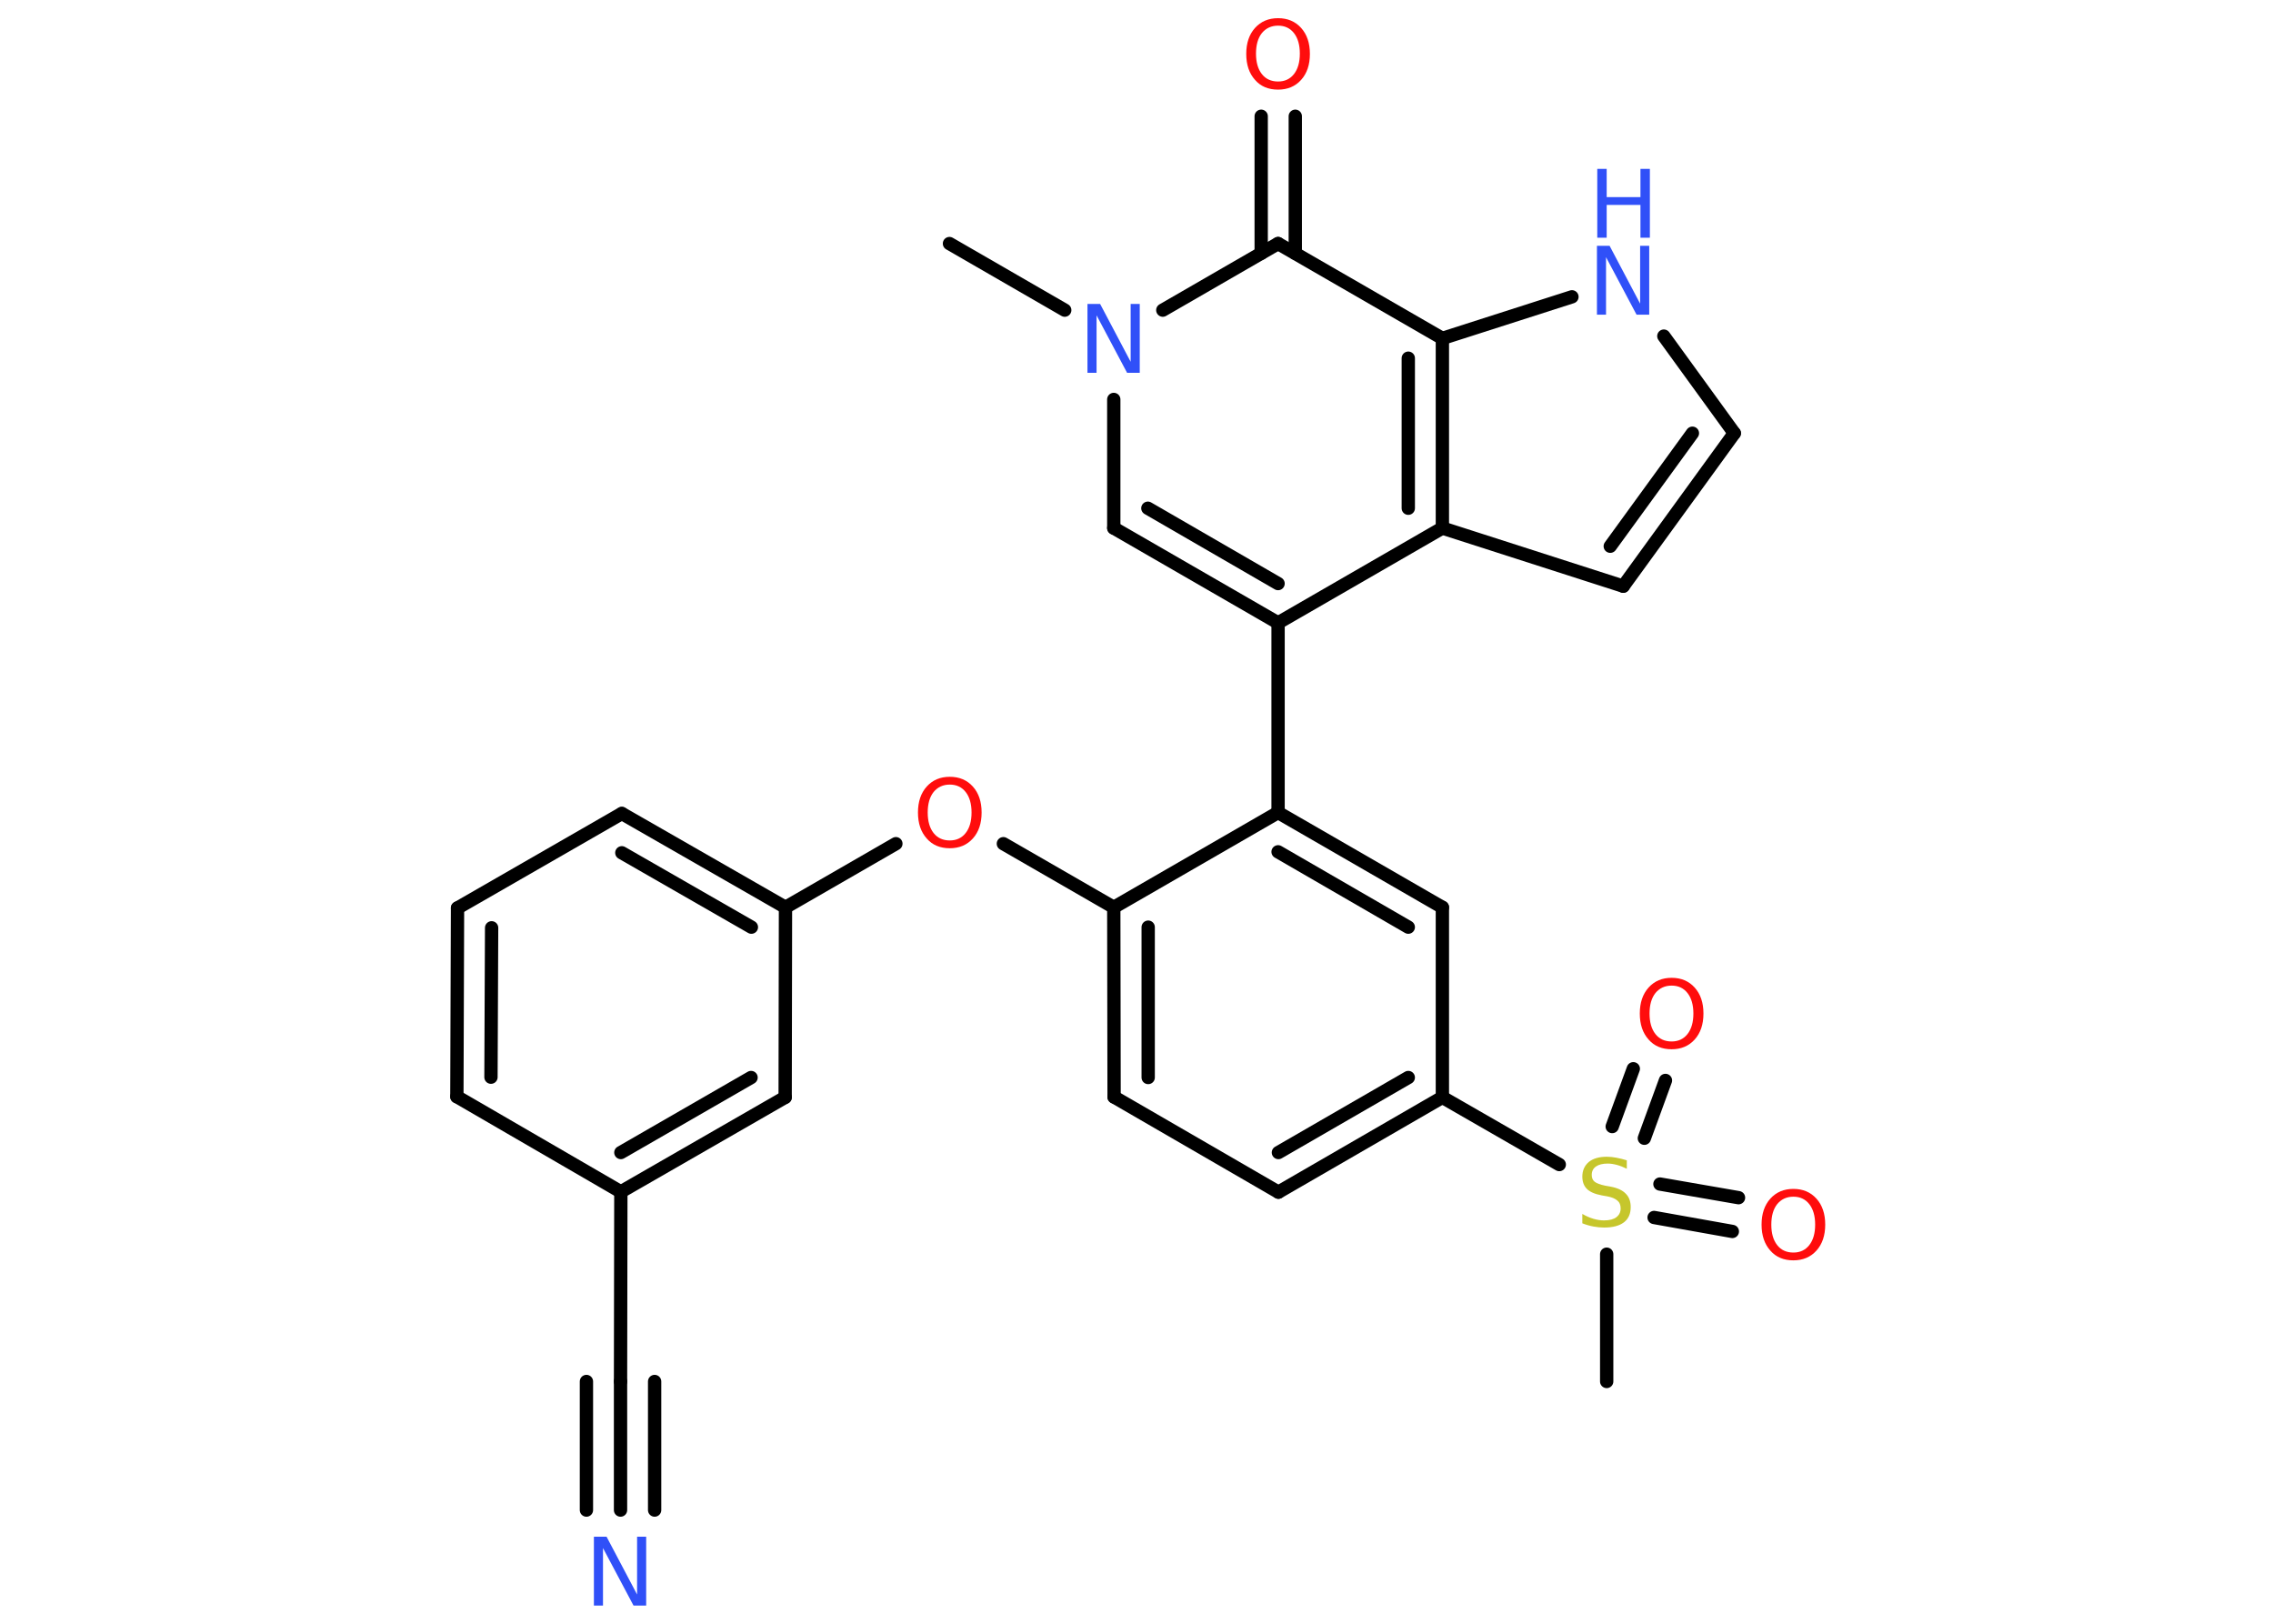 <?xml version='1.0' encoding='UTF-8'?>
<!DOCTYPE svg PUBLIC "-//W3C//DTD SVG 1.1//EN" "http://www.w3.org/Graphics/SVG/1.1/DTD/svg11.dtd">
<svg version='1.2' xmlns='http://www.w3.org/2000/svg' xmlns:xlink='http://www.w3.org/1999/xlink' width='70.0mm' height='50.0mm' viewBox='0 0 70.0 50.0'>
  <desc>Generated by the Chemistry Development Kit (http://github.com/cdk)</desc>
  <g stroke-linecap='round' stroke-linejoin='round' stroke='#000000' stroke-width='.41' fill='#FF0D0D'>
    <rect x='.0' y='.0' width='70.0' height='50.0' fill='#FFFFFF' stroke='none'/>
    <g id='mol1' class='mol'>
      <line id='mol1bnd1' class='bond' x1='29.24' y1='7.5' x2='32.79' y2='9.55'/>
      <line id='mol1bnd2' class='bond' x1='34.3' y1='12.3' x2='34.3' y2='16.26'/>
      <g id='mol1bnd3' class='bond'>
        <line x1='34.3' y1='16.26' x2='39.36' y2='19.18'/>
        <line x1='35.35' y1='15.65' x2='39.36' y2='17.97'/>
      </g>
      <line id='mol1bnd4' class='bond' x1='39.36' y1='19.18' x2='39.36' y2='25.02'/>
      <g id='mol1bnd5' class='bond'>
        <line x1='44.42' y1='27.94' x2='39.36' y2='25.02'/>
        <line x1='43.37' y1='28.55' x2='39.36' y2='26.23'/>
      </g>
      <line id='mol1bnd6' class='bond' x1='44.42' y1='27.94' x2='44.42' y2='33.79'/>
      <line id='mol1bnd7' class='bond' x1='44.42' y1='33.79' x2='48.02' y2='35.86'/>
      <line id='mol1bnd8' class='bond' x1='49.48' y1='38.62' x2='49.48' y2='42.54'/>
      <g id='mol1bnd9' class='bond'>
        <line x1='51.12' y1='36.46' x2='53.54' y2='36.88'/>
        <line x1='50.94' y1='37.49' x2='53.35' y2='37.92'/>
      </g>
      <g id='mol1bnd10' class='bond'>
        <line x1='49.65' y1='34.69' x2='50.3' y2='32.91'/>
        <line x1='50.64' y1='35.05' x2='51.29' y2='33.27'/>
      </g>
      <g id='mol1bnd11' class='bond'>
        <line x1='39.37' y1='36.71' x2='44.42' y2='33.79'/>
        <line x1='39.37' y1='35.49' x2='43.37' y2='33.18'/>
      </g>
      <line id='mol1bnd12' class='bond' x1='39.37' y1='36.71' x2='34.31' y2='33.78'/>
      <g id='mol1bnd13' class='bond'>
        <line x1='34.3' y1='27.94' x2='34.31' y2='33.78'/>
        <line x1='35.36' y1='28.55' x2='35.36' y2='33.18'/>
      </g>
      <line id='mol1bnd14' class='bond' x1='39.36' y1='25.02' x2='34.3' y2='27.94'/>
      <line id='mol1bnd15' class='bond' x1='34.3' y1='27.94' x2='30.9' y2='25.98'/>
      <line id='mol1bnd16' class='bond' x1='27.59' y1='25.98' x2='24.19' y2='27.94'/>
      <g id='mol1bnd17' class='bond'>
        <line x1='24.19' y1='27.94' x2='19.15' y2='25.05'/>
        <line x1='23.14' y1='28.55' x2='19.15' y2='26.26'/>
      </g>
      <line id='mol1bnd18' class='bond' x1='19.15' y1='25.05' x2='14.09' y2='27.96'/>
      <g id='mol1bnd19' class='bond'>
        <line x1='14.09' y1='27.96' x2='14.07' y2='33.77'/>
        <line x1='15.14' y1='28.57' x2='15.12' y2='33.17'/>
      </g>
      <line id='mol1bnd20' class='bond' x1='14.07' y1='33.77' x2='19.12' y2='36.7'/>
      <line id='mol1bnd21' class='bond' x1='19.12' y1='36.7' x2='19.11' y2='42.54'/>
      <g id='mol1bnd22' class='bond'>
        <line x1='19.11' y1='42.54' x2='19.11' y2='46.5'/>
        <line x1='20.16' y1='42.54' x2='20.16' y2='46.5'/>
        <line x1='18.06' y1='42.54' x2='18.06' y2='46.5'/>
      </g>
      <g id='mol1bnd23' class='bond'>
        <line x1='19.12' y1='36.7' x2='24.18' y2='33.79'/>
        <line x1='19.12' y1='35.49' x2='23.13' y2='33.18'/>
      </g>
      <line id='mol1bnd24' class='bond' x1='24.19' y1='27.94' x2='24.18' y2='33.79'/>
      <line id='mol1bnd25' class='bond' x1='39.36' y1='19.18' x2='44.42' y2='16.26'/>
      <line id='mol1bnd26' class='bond' x1='44.42' y1='16.26' x2='49.99' y2='18.05'/>
      <g id='mol1bnd27' class='bond'>
        <line x1='49.99' y1='18.05' x2='53.41' y2='13.34'/>
        <line x1='49.59' y1='16.82' x2='52.12' y2='13.34'/>
      </g>
      <line id='mol1bnd28' class='bond' x1='53.41' y1='13.34' x2='51.24' y2='10.35'/>
      <line id='mol1bnd29' class='bond' x1='48.41' y1='9.14' x2='44.42' y2='10.42'/>
      <g id='mol1bnd30' class='bond'>
        <line x1='44.42' y1='16.26' x2='44.42' y2='10.42'/>
        <line x1='43.37' y1='15.65' x2='43.37' y2='11.03'/>
      </g>
      <line id='mol1bnd31' class='bond' x1='44.42' y1='10.42' x2='39.36' y2='7.5'/>
      <line id='mol1bnd32' class='bond' x1='35.81' y1='9.55' x2='39.36' y2='7.5'/>
      <g id='mol1bnd33' class='bond'>
        <line x1='38.84' y1='7.8' x2='38.84' y2='3.58'/>
        <line x1='39.89' y1='7.8' x2='39.89' y2='3.58'/>
      </g>
      <path id='mol1atm2' class='atom' d='M33.5 9.36h.38l.94 1.78v-1.78h.28v2.12h-.39l-.94 -1.77v1.77h-.28v-2.12z' stroke='none' fill='#3050F8'/>
      <path id='mol1atm8' class='atom' d='M50.1 35.71v.28q-.16 -.08 -.31 -.12q-.15 -.04 -.28 -.04q-.23 .0 -.36 .09q-.13 .09 -.13 .26q.0 .14 .09 .21q.09 .07 .32 .12l.17 .03q.32 .06 .47 .22q.15 .15 .15 .41q.0 .31 -.21 .47q-.21 .16 -.61 .16q-.15 .0 -.32 -.03q-.17 -.03 -.35 -.1v-.29q.17 .1 .34 .15q.17 .05 .33 .05q.25 .0 .38 -.1q.13 -.1 .13 -.27q.0 -.16 -.1 -.24q-.1 -.09 -.31 -.13l-.17 -.03q-.32 -.06 -.46 -.2q-.14 -.14 -.14 -.38q.0 -.28 .2 -.45q.2 -.16 .55 -.16q.15 .0 .3 .03q.16 .03 .32 .08z' stroke='none' fill='#C6C62C'/>
      <path id='mol1atm10' class='atom' d='M55.23 36.85q-.31 .0 -.5 .23q-.18 .23 -.18 .63q.0 .4 .18 .63q.18 .23 .5 .23q.31 .0 .49 -.23q.18 -.23 .18 -.63q.0 -.4 -.18 -.63q-.18 -.23 -.49 -.23zM55.23 36.61q.44 .0 .71 .3q.27 .3 .27 .8q.0 .5 -.27 .8q-.27 .3 -.71 .3q-.45 .0 -.71 -.3q-.27 -.3 -.27 -.8q.0 -.5 .27 -.8q.27 -.3 .71 -.3z' stroke='none'/>
      <path id='mol1atm11' class='atom' d='M51.48 30.35q-.31 .0 -.5 .23q-.18 .23 -.18 .63q.0 .4 .18 .63q.18 .23 .5 .23q.31 .0 .49 -.23q.18 -.23 .18 -.63q.0 -.4 -.18 -.63q-.18 -.23 -.49 -.23zM51.48 30.11q.44 .0 .71 .3q.27 .3 .27 .8q.0 .5 -.27 .8q-.27 .3 -.71 .3q-.45 .0 -.71 -.3q-.27 -.3 -.27 -.8q.0 -.5 .27 -.8q.27 -.3 .71 -.3z' stroke='none'/>
      <path id='mol1atm15' class='atom' d='M29.25 24.16q-.31 .0 -.5 .23q-.18 .23 -.18 .63q.0 .4 .18 .63q.18 .23 .5 .23q.31 .0 .49 -.23q.18 -.23 .18 -.63q.0 -.4 -.18 -.63q-.18 -.23 -.49 -.23zM29.25 23.92q.44 .0 .71 .3q.27 .3 .27 .8q.0 .5 -.27 .8q-.27 .3 -.71 .3q-.45 .0 -.71 -.3q-.27 -.3 -.27 -.8q.0 -.5 .27 -.8q.27 -.3 .71 -.3z' stroke='none'/>
      <path id='mol1atm22' class='atom' d='M18.3 47.32h.38l.94 1.78v-1.78h.28v2.12h-.39l-.94 -1.77v1.77h-.28v-2.12z' stroke='none' fill='#3050F8'/>
      <g id='mol1atm27' class='atom'>
        <path d='M49.19 7.57h.38l.94 1.78v-1.78h.28v2.12h-.39l-.94 -1.77v1.77h-.28v-2.12z' stroke='none' fill='#3050F8'/>
        <path d='M49.19 5.2h.29v.87h1.04v-.87h.29v2.12h-.29v-1.01h-1.04v1.01h-.29v-2.12z' stroke='none' fill='#3050F8'/>
      </g>
      <path id='mol1atm30' class='atom' d='M39.36 .79q-.31 .0 -.5 .23q-.18 .23 -.18 .63q.0 .4 .18 .63q.18 .23 .5 .23q.31 .0 .49 -.23q.18 -.23 .18 -.63q.0 -.4 -.18 -.63q-.18 -.23 -.49 -.23zM39.36 .56q.44 .0 .71 .3q.27 .3 .27 .8q.0 .5 -.27 .8q-.27 .3 -.71 .3q-.45 .0 -.71 -.3q-.27 -.3 -.27 -.8q.0 -.5 .27 -.8q.27 -.3 .71 -.3z' stroke='none'/>
    </g>
  </g>
</svg>
